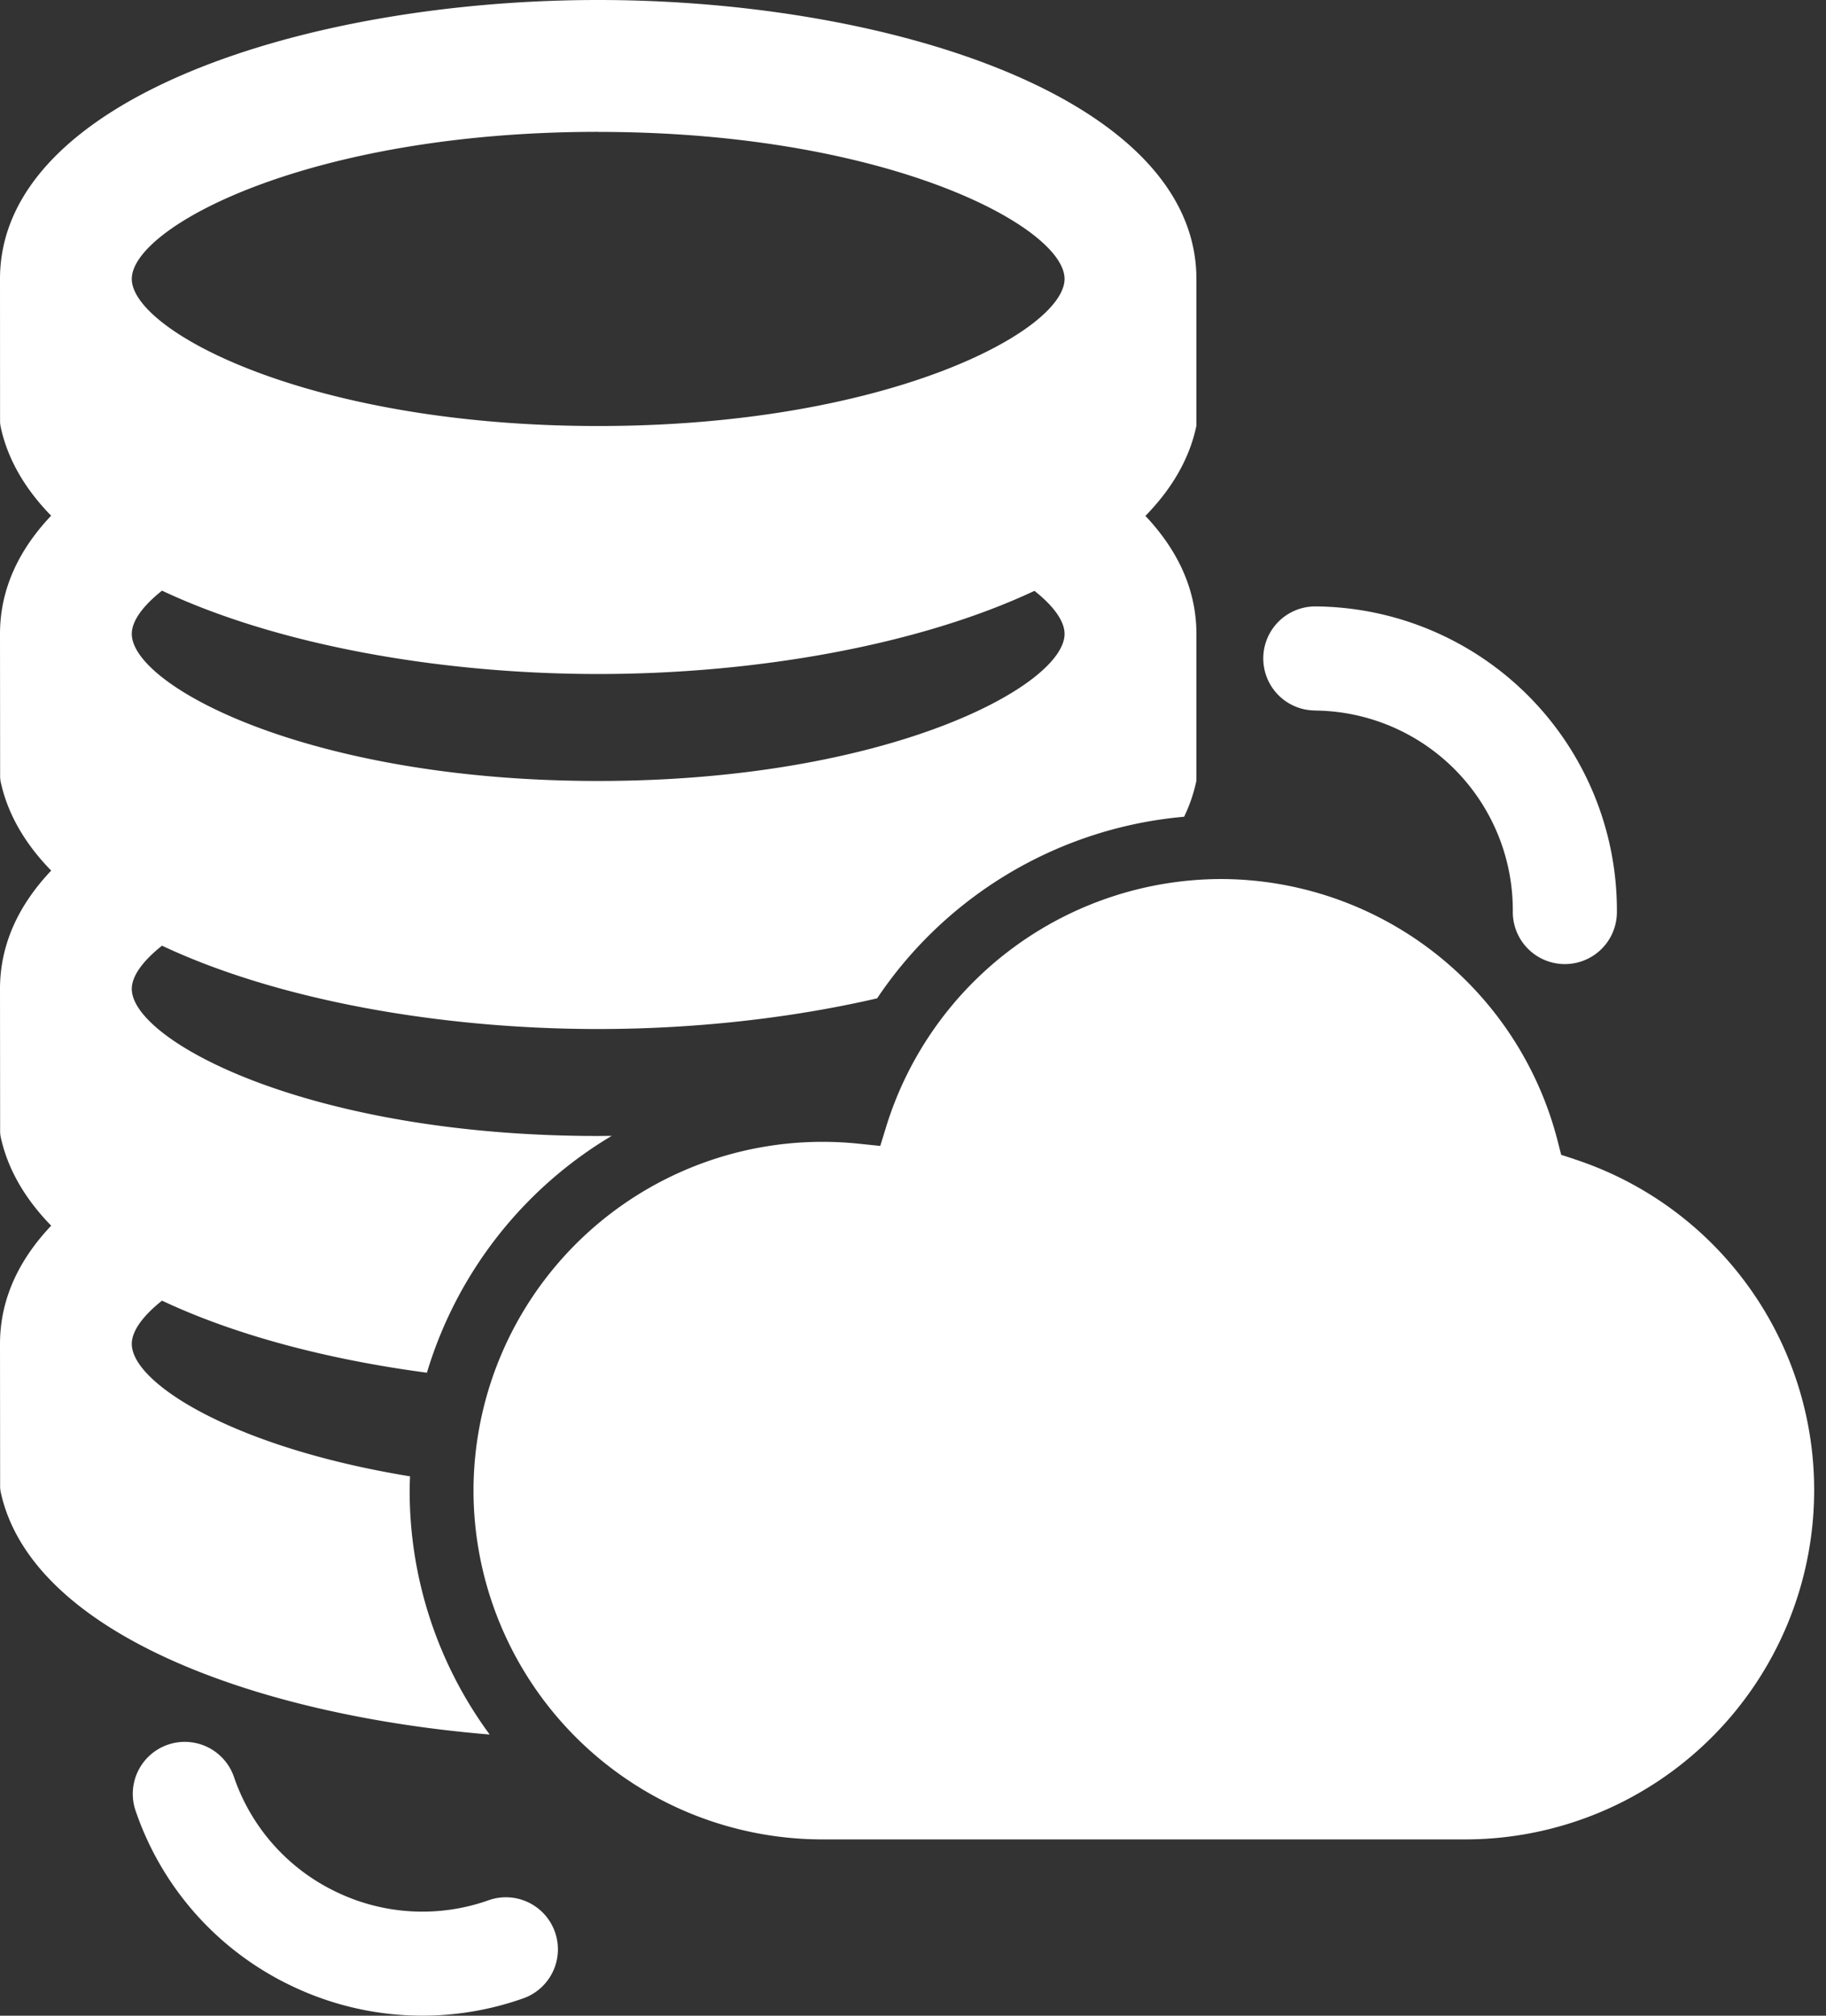 <svg width="29" height="32" fill="none" xmlns="http://www.w3.org/2000/svg"><rect width="100%" height="100%" fill="#333333" stroke="none"/><path d="M25.01 18.403l-.216-.07-.056-.22a5.53 5.53 0 00-5.363-4.158 5.58 5.58 0 00-5.295 3.912l-.1.325-.338-.035a5.544 5.544 0 00-6.122 5.507 5.544 5.544 0 005.538 5.537h10.216a5.544 5.544 0 005.538-5.537 5.525 5.525 0 00-3.803-5.26z" fill="#fff"/><path d="M6.506 23.664c0-.076.003-.152.006-.227-2.794-.455-4.419-1.477-4.419-2.102 0-.2.167-.438.48-.687 1.179.555 2.653.938 4.207 1.144a6.58 6.58 0 012.935-3.76l-.215.002c-4.594 0-7.407-1.512-7.407-2.335 0-.199.167-.438.48-.686 1.856.873 4.446 1.323 6.927 1.323 1.499 0 3.037-.165 4.43-.487a6.561 6.561 0 014.876-2.883 2.49 2.49 0 00.195-.573v-2.33c0-.705-.297-1.33-.81-1.873.416-.425.7-.903.81-1.432v-2.33C19 1.55 14.105 0 9.5 0 4.894 0 0 1.552 0 4.428L.001 6.71l.006.049c.109.528.391 1.004.805 1.428C.297 8.73 0 9.356 0 10.063l.002 2.282.005.048c.11.528.392 1.004.806 1.428C.297 14.365 0 14.991 0 15.7l.002 2.281.005.049c.11.528.392 1.004.806 1.428-.516.544-.813 1.17-.813 1.878l.002 2.28.005.05c.464 2.244 4.02 3.56 7.77 3.87a6.516 6.516 0 01-1.271-3.871zM9.5 2.094c4.595 0 7.407 1.51 7.407 2.334 0 .823-2.812 2.335-7.407 2.335-4.594 0-7.407-1.512-7.407-2.335S4.906 2.093 9.5 2.093zM2.574 9.377C4.429 10.25 7.019 10.7 9.5 10.7c2.48 0 5.071-.448 6.929-1.32.312.247.478.485.478.683 0 .824-2.812 2.335-7.407 2.335-4.594 0-7.407-1.511-7.407-2.335 0-.199.167-.438.48-.686zM7.751 30.17a3.147 3.147 0 01-2.42-.14 3.146 3.146 0 01-1.612-1.811.826.826 0 10-1.56.543 4.787 4.787 0 002.452 2.755 4.802 4.802 0 003.683.213.826.826 0 10-.543-1.56zm13.135-18.89a3.17 3.17 0 013.14 3.192.826.826 0 00.82.833h.007a.826.826 0 00.826-.82 4.825 4.825 0 00-4.78-4.858h-.007a.826.826 0 00-.006 1.652z" fill="#fff"/></svg>